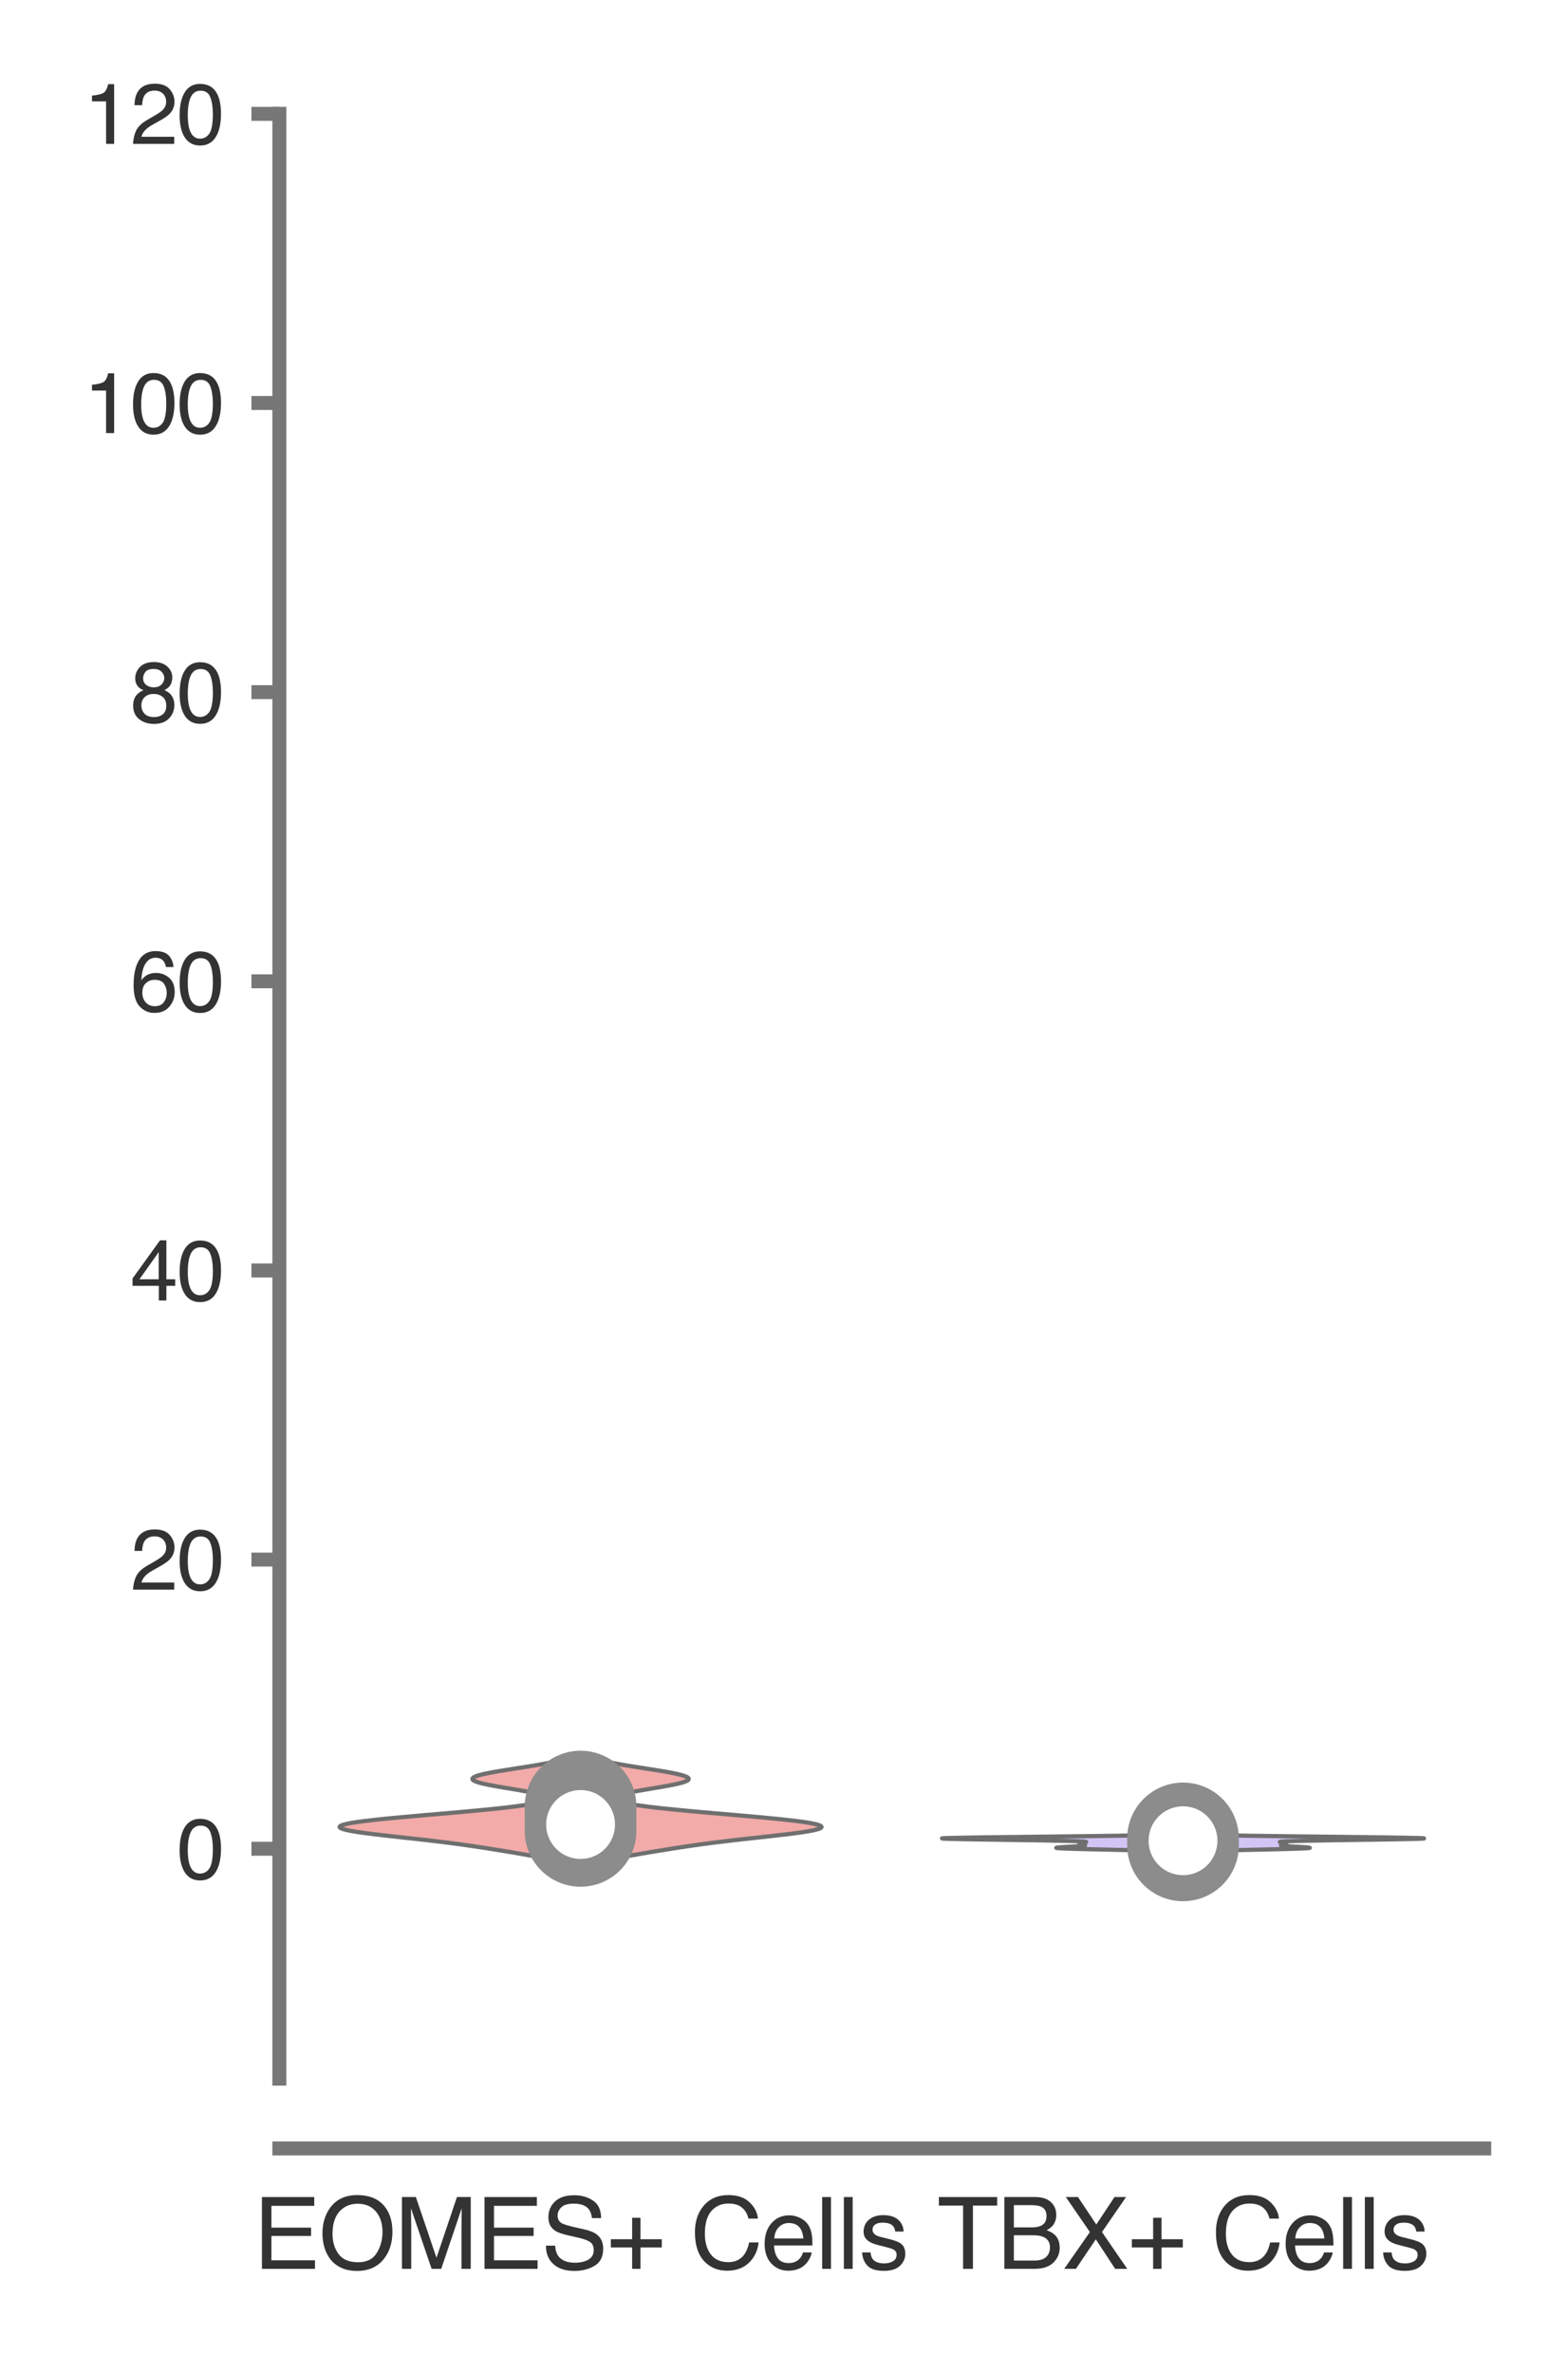 <?xml version="1.0" encoding="utf-8" standalone="no"?>
<!DOCTYPE svg PUBLIC "-//W3C//DTD SVG 1.1//EN"
  "http://www.w3.org/Graphics/SVG/1.1/DTD/svg11.dtd">
<svg xmlns:xlink="http://www.w3.org/1999/xlink" width="56.16pt" height="84.96pt" viewBox="0 0 56.16 84.96" xmlns="http://www.w3.org/2000/svg" version="1.1">
 <defs>
  <style type="text/css">*{stroke-linejoin: round; stroke-linecap: butt}</style>
 </defs>
 <g id="figure_1">
  <g id="patch_1">
   <path d="M 0 84.96 
L 56.16 84.96 
L 56.16 0 
L 0 0 
z
" style="fill: #ffffff"/>
  </g>
  <g id="axes_1">
   <g id="patch_2">
    <path d="M 10.005 74.42 
L 53.16 74.42 
L 53.16 4.076 
L 10.005 4.076 
z
" style="fill: #ffffff"/>
   </g>
   <g id="matplotlib.axis_1">
    <g id="xtick_1">
     <g id="text_1">
      <!-- EOMES+ Cells -->
      <g style="fill: #333333" transform="translate(9.075 81.23) scale(0.035 -0.035)">
       <defs>
        <path id="Helvetica-45" d="M 547 4591 
L 3894 4591 
L 3894 4028 
L 1153 4028 
L 1153 2634 
L 3688 2634 
L 3688 2103 
L 1153 2103 
L 1153 547 
L 3941 547 
L 3941 0 
L 547 0 
L 547 4591 
z
M 2244 4591 
L 2244 4591 
z
" transform="scale(0.016)"/>
        <path id="Helvetica-4f" d="M 2469 4716 
Q 3684 4716 4269 3934 
Q 4725 3325 4725 2375 
Q 4725 1347 4203 666 
Q 3591 -134 2456 -134 
Q 1397 -134 791 566 
Q 250 1241 250 2272 
Q 250 3203 713 3866 
Q 1306 4716 2469 4716 
z
M 2531 422 
Q 3353 422 3720 1011 
Q 4088 1600 4088 2366 
Q 4088 3175 3664 3669 
Q 3241 4163 2506 4163 
Q 1794 4163 1344 3673 
Q 894 3184 894 2231 
Q 894 1469 1280 945 
Q 1666 422 2531 422 
z
M 2488 4716 
L 2488 4716 
z
" transform="scale(0.016)"/>
        <path id="Helvetica-4d" d="M 472 4591 
L 1363 4591 
L 2681 709 
L 3991 4591 
L 4872 4591 
L 4872 0 
L 4281 0 
L 4281 2709 
Q 4281 2850 4287 3175 
Q 4294 3500 4294 3872 
L 2984 0 
L 2369 0 
L 1050 3872 
L 1050 3731 
Q 1050 3563 1058 3217 
Q 1066 2872 1066 2709 
L 1066 0 
L 472 0 
L 472 4591 
z
" transform="scale(0.016)"/>
        <path id="Helvetica-53" d="M 894 1481 
Q 916 1091 1078 847 
Q 1388 391 2169 391 
Q 2519 391 2806 491 
Q 3363 684 3363 1184 
Q 3363 1559 3128 1719 
Q 2891 1875 2384 1991 
L 1763 2131 
Q 1153 2269 900 2434 
Q 463 2722 463 3294 
Q 463 3913 891 4309 
Q 1319 4706 2103 4706 
Q 2825 4706 3329 4357 
Q 3834 4009 3834 3244 
L 3250 3244 
Q 3203 3613 3050 3809 
Q 2766 4169 2084 4169 
Q 1534 4169 1293 3937 
Q 1053 3706 1053 3400 
Q 1053 3063 1334 2906 
Q 1519 2806 2169 2656 
L 2813 2509 
Q 3278 2403 3531 2219 
Q 3969 1897 3969 1284 
Q 3969 522 3414 194 
Q 2859 -134 2125 -134 
Q 1269 -134 784 303 
Q 300 738 309 1481 
L 894 1481 
z
M 2150 4716 
L 2150 4716 
z
" transform="scale(0.016)"/>
        <path id="Helvetica-2b" d="M 288 1369 
L 288 1894 
L 1650 1894 
L 1650 3266 
L 2184 3266 
L 2184 1894 
L 3547 1894 
L 3547 1369 
L 2184 1369 
L 2184 0 
L 1650 0 
L 1650 1369 
L 288 1369 
z
" transform="scale(0.016)"/>
        <path id="Helvetica-20" transform="scale(0.016)"/>
        <path id="Helvetica-43" d="M 2422 4716 
Q 3294 4716 3775 4256 
Q 4256 3797 4309 3213 
L 3703 3213 
Q 3600 3656 3292 3915 
Q 2984 4175 2428 4175 
Q 1750 4175 1333 3698 
Q 916 3222 916 2238 
Q 916 1431 1292 929 
Q 1669 428 2416 428 
Q 3103 428 3463 956 
Q 3653 1234 3747 1688 
L 4353 1688 
Q 4272 963 3816 472 
Q 3269 -119 2341 -119 
Q 1541 -119 997 366 
Q 281 1006 281 2344 
Q 281 3359 819 4009 
Q 1400 4716 2422 4716 
z
M 2297 4716 
L 2297 4716 
z
" transform="scale(0.016)"/>
        <path id="Helvetica-65" d="M 1806 3422 
Q 2163 3422 2497 3255 
Q 2831 3088 3006 2822 
Q 3175 2569 3231 2231 
Q 3281 2000 3281 1494 
L 828 1494 
Q 844 984 1069 676 
Q 1294 369 1766 369 
Q 2206 369 2469 659 
Q 2619 828 2681 1050 
L 3234 1050 
Q 3213 866 3089 639 
Q 2966 413 2813 269 
Q 2556 19 2178 -69 
Q 1975 -119 1719 -119 
Q 1094 -119 659 336 
Q 225 791 225 1609 
Q 225 2416 662 2919 
Q 1100 3422 1806 3422 
z
M 2703 1941 
Q 2669 2306 2544 2525 
Q 2313 2931 1772 2931 
Q 1384 2931 1121 2651 
Q 859 2372 844 1941 
L 2703 1941 
z
M 1753 3428 
L 1753 3428 
z
" transform="scale(0.016)"/>
        <path id="Helvetica-6c" d="M 428 4591 
L 991 4591 
L 991 0 
L 428 0 
L 428 4591 
z
" transform="scale(0.016)"/>
        <path id="Helvetica-73" d="M 747 1050 
Q 772 769 888 619 
Q 1100 347 1625 347 
Q 1938 347 2175 483 
Q 2413 619 2413 903 
Q 2413 1119 2222 1231 
Q 2100 1300 1741 1391 
L 1294 1503 
Q 866 1609 663 1741 
Q 300 1969 300 2372 
Q 300 2847 642 3140 
Q 984 3434 1563 3434 
Q 2319 3434 2653 2991 
Q 2863 2709 2856 2384 
L 2325 2384 
Q 2309 2575 2191 2731 
Q 1997 2953 1519 2953 
Q 1200 2953 1036 2831 
Q 872 2709 872 2509 
Q 872 2291 1088 2159 
Q 1213 2081 1456 2022 
L 1828 1931 
Q 2434 1784 2641 1647 
Q 2969 1431 2969 969 
Q 2969 522 2630 197 
Q 2291 -128 1597 -128 
Q 850 -128 539 211 
Q 228 550 206 1050 
L 747 1050 
z
M 1578 3428 
L 1578 3428 
z
" transform="scale(0.016)"/>
       </defs>
       <use xlink:href="#Helvetica-45"/>
       <use xlink:href="#Helvetica-4f" x="66.699"/>
       <use xlink:href="#Helvetica-4d" x="144.482"/>
       <use xlink:href="#Helvetica-45" x="227.783"/>
       <use xlink:href="#Helvetica-53" x="294.482"/>
       <use xlink:href="#Helvetica-2b" x="361.182"/>
       <use xlink:href="#Helvetica-20" x="419.58"/>
       <use xlink:href="#Helvetica-43" x="447.363"/>
       <use xlink:href="#Helvetica-65" x="519.58"/>
       <use xlink:href="#Helvetica-6c" x="575.195"/>
       <use xlink:href="#Helvetica-6c" x="597.412"/>
       <use xlink:href="#Helvetica-73" x="619.629"/>
      </g>
     </g>
    </g>
    <g id="xtick_2">
     <g id="text_2">
      <!-- TBX+ Cells -->
      <g style="fill: #333333" transform="translate(33.57 81.23) scale(0.035 -0.035)">
       <defs>
        <path id="Helvetica-54" d="M 3828 4591 
L 3828 4044 
L 2281 4044 
L 2281 0 
L 1650 0 
L 1650 4044 
L 103 4044 
L 103 4591 
L 3828 4591 
z
" transform="scale(0.016)"/>
        <path id="Helvetica-42" d="M 2213 2650 
Q 2606 2650 2825 2759 
Q 3169 2931 3169 3378 
Q 3169 3828 2803 3984 
Q 2597 4072 2191 4072 
L 1081 4072 
L 1081 2650 
L 2213 2650 
z
M 2422 531 
Q 2994 531 3238 863 
Q 3391 1072 3391 1369 
Q 3391 1869 2944 2050 
Q 2706 2147 2316 2147 
L 1081 2147 
L 1081 531 
L 2422 531 
z
M 472 4591 
L 2444 4591 
Q 3250 4591 3591 4109 
Q 3791 3825 3791 3453 
Q 3791 3019 3544 2741 
Q 3416 2594 3175 2472 
Q 3528 2338 3703 2169 
Q 4013 1869 4013 1341 
Q 4013 897 3734 538 
Q 3319 0 2413 0 
L 472 0 
L 472 4591 
z
" transform="scale(0.016)"/>
        <path id="Helvetica-58" d="M 881 0 
L 131 0 
L 1775 2353 
L 234 4591 
L 1013 4591 
L 2184 2834 
L 3347 4591 
L 4088 4591 
L 2547 2353 
L 4163 0 
L 3391 0 
L 2153 1888 
L 881 0 
z
" transform="scale(0.016)"/>
       </defs>
       <use xlink:href="#Helvetica-54"/>
       <use xlink:href="#Helvetica-42" x="61.084"/>
       <use xlink:href="#Helvetica-58" x="127.783"/>
       <use xlink:href="#Helvetica-2b" x="194.482"/>
       <use xlink:href="#Helvetica-20" x="252.881"/>
       <use xlink:href="#Helvetica-43" x="280.664"/>
       <use xlink:href="#Helvetica-65" x="352.881"/>
       <use xlink:href="#Helvetica-6c" x="408.496"/>
       <use xlink:href="#Helvetica-6c" x="430.713"/>
       <use xlink:href="#Helvetica-73" x="452.93"/>
      </g>
     </g>
    </g>
   </g>
   <g id="matplotlib.axis_2">
    <g id="ytick_1">
     <g id="line2d_1">
      <defs>
       <path id="m20e49124c8" d="M 0 0 
L -1 0 
" style="stroke: #777777; stroke-width: 0.5"/>
      </defs>
      <g>
       <use xlink:href="#m20e49124c8" x="10.005" y="66.19" style="fill: #777777; stroke: #777777; stroke-width: 0.5"/>
      </g>
     </g>
     <g id="text_3">
      <!-- 0 -->
      <g style="fill: #333333" transform="translate(6.337 67.266) scale(0.03 -0.03)">
       <defs>
        <path id="Helvetica-30" d="M 1731 4475 
Q 2600 4475 2988 3759 
Q 3288 3206 3288 2244 
Q 3288 1331 3016 734 
Q 2622 -122 1728 -122 
Q 922 -122 528 578 
Q 200 1163 200 2147 
Q 200 2909 397 3456 
Q 766 4475 1731 4475 
z
M 1725 391 
Q 2163 391 2422 778 
Q 2681 1166 2681 2222 
Q 2681 2984 2493 3476 
Q 2306 3969 1766 3969 
Q 1269 3969 1039 3501 
Q 809 3034 809 2125 
Q 809 1441 956 1025 
Q 1181 391 1725 391 
z
" transform="scale(0.016)"/>
       </defs>
       <use xlink:href="#Helvetica-30"/>
      </g>
     </g>
    </g>
    <g id="ytick_2">
     <g id="line2d_2">
      <g>
       <use xlink:href="#m20e49124c8" x="10.005" y="55.837" style="fill: #777777; stroke: #777777; stroke-width: 0.5"/>
      </g>
     </g>
     <g id="text_4">
      <!-- 20 -->
      <g style="fill: #333333" transform="translate(4.669 56.913) scale(0.03 -0.03)">
       <defs>
        <path id="Helvetica-32" d="M 200 0 
Q 231 578 439 1006 
Q 647 1434 1250 1784 
L 1850 2131 
Q 2253 2366 2416 2531 
Q 2672 2791 2672 3125 
Q 2672 3516 2437 3745 
Q 2203 3975 1813 3975 
Q 1234 3975 1013 3538 
Q 894 3303 881 2888 
L 309 2888 
Q 319 3472 525 3841 
Q 891 4491 1816 4491 
Q 2584 4491 2939 4075 
Q 3294 3659 3294 3150 
Q 3294 2613 2916 2231 
Q 2697 2009 2131 1694 
L 1703 1456 
Q 1397 1288 1222 1134 
Q 909 863 828 531 
L 3272 531 
L 3272 0 
L 200 0 
z
" transform="scale(0.016)"/>
       </defs>
       <use xlink:href="#Helvetica-32"/>
       <use xlink:href="#Helvetica-30" x="55.615"/>
      </g>
     </g>
    </g>
    <g id="ytick_3">
     <g id="line2d_3">
      <g>
       <use xlink:href="#m20e49124c8" x="10.005" y="45.485" style="fill: #777777; stroke: #777777; stroke-width: 0.5"/>
      </g>
     </g>
     <g id="text_5">
      <!-- 40 -->
      <g style="fill: #333333" transform="translate(4.669 46.561) scale(0.03 -0.03)">
       <defs>
        <path id="Helvetica-34" d="M 2116 1584 
L 2116 3613 
L 681 1584 
L 2116 1584 
z
M 2125 0 
L 2125 1094 
L 163 1094 
L 163 1644 
L 2213 4488 
L 2688 4488 
L 2688 1584 
L 3347 1584 
L 3347 1094 
L 2688 1094 
L 2688 0 
L 2125 0 
z
" transform="scale(0.016)"/>
       </defs>
       <use xlink:href="#Helvetica-34"/>
       <use xlink:href="#Helvetica-30" x="55.615"/>
      </g>
     </g>
    </g>
    <g id="ytick_4">
     <g id="line2d_4">
      <g>
       <use xlink:href="#m20e49124c8" x="10.005" y="35.133" style="fill: #777777; stroke: #777777; stroke-width: 0.5"/>
      </g>
     </g>
     <g id="text_6">
      <!-- 60 -->
      <g style="fill: #333333" transform="translate(4.669 36.209) scale(0.03 -0.03)">
       <defs>
        <path id="Helvetica-36" d="M 1872 4494 
Q 2622 4494 2917 4105 
Q 3213 3716 3213 3303 
L 2656 3303 
Q 2606 3569 2497 3719 
Q 2294 4000 1881 4000 
Q 1409 4000 1131 3564 
Q 853 3128 822 2316 
Q 1016 2600 1309 2741 
Q 1578 2866 1909 2866 
Q 2472 2866 2890 2506 
Q 3309 2147 3309 1434 
Q 3309 825 2912 354 
Q 2516 -116 1781 -116 
Q 1153 -116 697 361 
Q 241 838 241 1966 
Q 241 2800 444 3381 
Q 834 4494 1872 4494 
z
M 1831 384 
Q 2275 384 2495 682 
Q 2716 981 2716 1388 
Q 2716 1731 2519 2042 
Q 2322 2353 1803 2353 
Q 1441 2353 1167 2112 
Q 894 1872 894 1388 
Q 894 963 1142 673 
Q 1391 384 1831 384 
z
" transform="scale(0.016)"/>
       </defs>
       <use xlink:href="#Helvetica-36"/>
       <use xlink:href="#Helvetica-30" x="55.615"/>
      </g>
     </g>
    </g>
    <g id="ytick_5">
     <g id="line2d_5">
      <g>
       <use xlink:href="#m20e49124c8" x="10.005" y="24.781" style="fill: #777777; stroke: #777777; stroke-width: 0.5"/>
      </g>
     </g>
     <g id="text_7">
      <!-- 80 -->
      <g style="fill: #333333" transform="translate(4.669 25.857) scale(0.03 -0.03)">
       <defs>
        <path id="Helvetica-38" d="M 1741 2600 
Q 2113 2600 2322 2808 
Q 2531 3016 2531 3303 
Q 2531 3553 2331 3762 
Q 2131 3972 1722 3972 
Q 1316 3972 1134 3762 
Q 953 3553 953 3272 
Q 953 2956 1187 2778 
Q 1422 2600 1741 2600 
z
M 1775 384 
Q 2166 384 2423 595 
Q 2681 806 2681 1225 
Q 2681 1659 2415 1884 
Q 2150 2109 1734 2109 
Q 1331 2109 1076 1879 
Q 822 1650 822 1244 
Q 822 894 1055 639 
Q 1288 384 1775 384 
z
M 975 2384 
Q 741 2484 609 2619 
Q 363 2869 363 3269 
Q 363 3769 725 4128 
Q 1088 4488 1753 4488 
Q 2397 4488 2762 4148 
Q 3128 3809 3128 3356 
Q 3128 2938 2916 2678 
Q 2797 2531 2547 2391 
Q 2825 2263 2984 2097 
Q 3281 1784 3281 1284 
Q 3281 694 2884 283 
Q 2488 -128 1763 -128 
Q 1109 -128 657 226 
Q 206 581 206 1256 
Q 206 1653 400 1942 
Q 594 2231 975 2384 
z
" transform="scale(0.016)"/>
       </defs>
       <use xlink:href="#Helvetica-38"/>
       <use xlink:href="#Helvetica-30" x="55.615"/>
      </g>
     </g>
    </g>
    <g id="ytick_6">
     <g id="line2d_6">
      <g>
       <use xlink:href="#m20e49124c8" x="10.005" y="14.428" style="fill: #777777; stroke: #777777; stroke-width: 0.5"/>
      </g>
     </g>
     <g id="text_8">
      <!-- 100 -->
      <g style="fill: #333333" transform="translate(3 15.504) scale(0.03 -0.03)">
       <defs>
        <path id="Helvetica-31" d="M 613 3169 
L 613 3600 
Q 1222 3659 1462 3798 
Q 1703 3938 1822 4456 
L 2266 4456 
L 2266 0 
L 1666 0 
L 1666 3169 
L 613 3169 
z
" transform="scale(0.016)"/>
       </defs>
       <use xlink:href="#Helvetica-31"/>
       <use xlink:href="#Helvetica-30" x="55.615"/>
       <use xlink:href="#Helvetica-30" x="111.23"/>
      </g>
     </g>
    </g>
    <g id="ytick_7">
     <g id="line2d_7">
      <g>
       <use xlink:href="#m20e49124c8" x="10.005" y="4.076" style="fill: #777777; stroke: #777777; stroke-width: 0.5"/>
      </g>
     </g>
     <g id="text_9">
      <!-- 120 -->
      <g style="fill: #333333" transform="translate(3 5.152) scale(0.03 -0.03)">
       <use xlink:href="#Helvetica-31"/>
       <use xlink:href="#Helvetica-32" x="55.615"/>
       <use xlink:href="#Helvetica-30" x="111.23"/>
      </g>
     </g>
    </g>
   </g>
   <g id="PolyCollection_1">
    <defs>
     <path id="m7e1f7935b6" d="M 21.587 -18.313 
L 20 -18.313 
L 19.86 -18.35 
L 19.706 -18.386 
L 19.54 -18.422 
L 19.362 -18.458 
L 19.174 -18.495 
L 18.977 -18.531 
L 18.773 -18.567 
L 18.563 -18.603 
L 18.349 -18.64 
L 18.131 -18.676 
L 17.909 -18.712 
L 17.684 -18.748 
L 17.456 -18.785 
L 17.221 -18.821 
L 16.981 -18.857 
L 16.731 -18.893 
L 16.472 -18.93 
L 16.201 -18.966 
L 15.918 -19.002 
L 15.622 -19.038 
L 15.314 -19.075 
L 14.995 -19.111 
L 14.669 -19.147 
L 14.34 -19.183 
L 14.011 -19.219 
L 13.69 -19.256 
L 13.383 -19.292 
L 13.096 -19.328 
L 12.836 -19.364 
L 12.611 -19.401 
L 12.426 -19.437 
L 12.288 -19.473 
L 12.199 -19.509 
L 12.163 -19.546 
L 12.182 -19.582 
L 12.255 -19.618 
L 12.383 -19.654 
L 12.562 -19.691 
L 12.789 -19.727 
L 13.06 -19.763 
L 13.37 -19.799 
L 13.712 -19.836 
L 14.082 -19.872 
L 14.473 -19.908 
L 14.879 -19.944 
L 15.294 -19.981 
L 15.713 -20.017 
L 16.129 -20.053 
L 16.539 -20.089 
L 16.937 -20.126 
L 17.318 -20.162 
L 17.679 -20.198 
L 18.017 -20.234 
L 18.328 -20.27 
L 18.609 -20.307 
L 18.858 -20.343 
L 19.073 -20.379 
L 19.253 -20.415 
L 19.395 -20.452 
L 19.501 -20.488 
L 19.568 -20.524 
L 19.599 -20.56 
L 19.592 -20.597 
L 19.55 -20.633 
L 19.475 -20.669 
L 19.368 -20.705 
L 19.232 -20.742 
L 19.072 -20.778 
L 18.89 -20.814 
L 18.692 -20.85 
L 18.482 -20.887 
L 18.266 -20.923 
L 18.049 -20.959 
L 17.838 -20.995 
L 17.636 -21.032 
L 17.451 -21.068 
L 17.288 -21.104 
L 17.15 -21.14 
L 17.041 -21.176 
L 16.966 -21.213 
L 16.926 -21.249 
L 16.922 -21.285 
L 16.954 -21.321 
L 17.023 -21.358 
L 17.125 -21.394 
L 17.259 -21.43 
L 17.42 -21.466 
L 17.605 -21.503 
L 17.809 -21.539 
L 18.028 -21.575 
L 18.256 -21.611 
L 18.488 -21.648 
L 18.72 -21.684 
L 18.948 -21.72 
L 19.167 -21.756 
L 19.376 -21.793 
L 19.57 -21.829 
L 19.749 -21.865 
L 19.911 -21.901 
L 21.676 -21.901 
L 21.676 -21.901 
L 21.839 -21.865 
L 22.017 -21.829 
L 22.212 -21.793 
L 22.42 -21.756 
L 22.64 -21.72 
L 22.867 -21.684 
L 23.099 -21.648 
L 23.332 -21.611 
L 23.56 -21.575 
L 23.778 -21.539 
L 23.982 -21.503 
L 24.167 -21.466 
L 24.329 -21.43 
L 24.462 -21.394 
L 24.565 -21.358 
L 24.633 -21.321 
L 24.666 -21.285 
L 24.662 -21.249 
L 24.622 -21.213 
L 24.546 -21.176 
L 24.438 -21.14 
L 24.3 -21.104 
L 24.136 -21.068 
L 23.951 -21.032 
L 23.75 -20.995 
L 23.538 -20.959 
L 23.321 -20.923 
L 23.105 -20.887 
L 22.895 -20.85 
L 22.697 -20.814 
L 22.516 -20.778 
L 22.355 -20.742 
L 22.22 -20.705 
L 22.113 -20.669 
L 22.037 -20.633 
L 21.995 -20.597 
L 21.989 -20.56 
L 22.019 -20.524 
L 22.087 -20.488 
L 22.192 -20.452 
L 22.335 -20.415 
L 22.514 -20.379 
L 22.729 -20.343 
L 22.978 -20.307 
L 23.26 -20.27 
L 23.57 -20.234 
L 23.908 -20.198 
L 24.269 -20.162 
L 24.651 -20.126 
L 25.049 -20.089 
L 25.458 -20.053 
L 25.875 -20.017 
L 26.293 -19.981 
L 26.708 -19.944 
L 27.114 -19.908 
L 27.505 -19.872 
L 27.875 -19.836 
L 28.218 -19.799 
L 28.527 -19.763 
L 28.798 -19.727 
L 29.026 -19.691 
L 29.205 -19.654 
L 29.332 -19.618 
L 29.406 -19.582 
L 29.425 -19.546 
L 29.389 -19.509 
L 29.3 -19.473 
L 29.161 -19.437 
L 28.976 -19.401 
L 28.751 -19.364 
L 28.492 -19.328 
L 28.205 -19.292 
L 27.897 -19.256 
L 27.576 -19.219 
L 27.248 -19.183 
L 26.918 -19.147 
L 26.592 -19.111 
L 26.274 -19.075 
L 25.966 -19.038 
L 25.67 -19.002 
L 25.386 -18.966 
L 25.115 -18.93 
L 24.856 -18.893 
L 24.607 -18.857 
L 24.366 -18.821 
L 24.132 -18.785 
L 23.903 -18.748 
L 23.678 -18.712 
L 23.457 -18.676 
L 23.239 -18.64 
L 23.025 -18.603 
L 22.815 -18.567 
L 22.611 -18.531 
L 22.414 -18.495 
L 22.226 -18.458 
L 22.048 -18.422 
L 21.881 -18.386 
L 21.727 -18.35 
L 21.587 -18.313 
z
" style="stroke: #6f6f6f; stroke-width: 0.15"/>
    </defs>
    <g clip-path="url(#ped6b0166c7)">
     <use xlink:href="#m7e1f7935b6" x="0" y="84.96" style="fill: #f2aba8; stroke: #6f6f6f; stroke-width: 0.15"/>
    </g>
   </g>
   <g id="PolyCollection_2">
    <defs>
     <path id="mf3a7658f5e" d="M 43.472 -18.698 
L 41.27 -18.698 
L 41.091 -18.704 
L 40.896 -18.709 
L 40.686 -18.715 
L 40.463 -18.72 
L 40.229 -18.726 
L 39.987 -18.731 
L 39.741 -18.737 
L 39.493 -18.742 
L 39.249 -18.748 
L 39.013 -18.753 
L 38.788 -18.759 
L 38.58 -18.764 
L 38.392 -18.77 
L 38.227 -18.775 
L 38.09 -18.781 
L 37.98 -18.786 
L 37.901 -18.792 
L 37.852 -18.797 
L 37.832 -18.803 
L 37.839 -18.808 
L 37.872 -18.814 
L 37.927 -18.819 
L 38 -18.825 
L 38.086 -18.83 
L 38.182 -18.836 
L 38.283 -18.841 
L 38.385 -18.847 
L 38.482 -18.852 
L 38.573 -18.858 
L 38.653 -18.863 
L 38.722 -18.868 
L 38.777 -18.874 
L 38.818 -18.879 
L 38.845 -18.885 
L 38.859 -18.89 
L 38.861 -18.896 
L 38.852 -18.901 
L 38.835 -18.907 
L 38.813 -18.912 
L 38.786 -18.918 
L 38.759 -18.923 
L 38.732 -18.929 
L 38.708 -18.934 
L 38.688 -18.94 
L 38.675 -18.945 
L 38.668 -18.951 
L 38.67 -18.956 
L 38.678 -18.962 
L 38.695 -18.967 
L 38.718 -18.973 
L 38.747 -18.978 
L 38.779 -18.984 
L 38.813 -18.989 
L 38.846 -18.995 
L 38.875 -19 
L 38.895 -19.006 
L 38.903 -19.011 
L 38.896 -19.017 
L 38.868 -19.022 
L 38.815 -19.028 
L 38.734 -19.033 
L 38.621 -19.039 
L 38.474 -19.044 
L 38.291 -19.05 
L 38.071 -19.055 
L 37.816 -19.06 
L 37.526 -19.066 
L 37.206 -19.071 
L 36.861 -19.077 
L 36.497 -19.082 
L 36.121 -19.088 
L 35.742 -19.093 
L 35.37 -19.099 
L 35.014 -19.104 
L 34.684 -19.11 
L 34.391 -19.115 
L 34.143 -19.121 
L 33.947 -19.126 
L 33.812 -19.132 
L 33.742 -19.137 
L 33.74 -19.143 
L 33.808 -19.148 
L 33.945 -19.154 
L 34.149 -19.159 
L 34.415 -19.165 
L 34.738 -19.17 
L 35.11 -19.176 
L 35.523 -19.181 
L 35.968 -19.187 
L 36.436 -19.192 
L 36.917 -19.198 
L 37.402 -19.203 
L 37.884 -19.209 
L 38.354 -19.214 
L 38.807 -19.22 
L 39.236 -19.225 
L 39.638 -19.231 
L 40.009 -19.236 
L 40.348 -19.242 
L 44.395 -19.242 
L 44.395 -19.242 
L 44.733 -19.236 
L 45.104 -19.231 
L 45.506 -19.225 
L 45.935 -19.22 
L 46.388 -19.214 
L 46.858 -19.209 
L 47.34 -19.203 
L 47.825 -19.198 
L 48.306 -19.192 
L 48.774 -19.187 
L 49.219 -19.181 
L 49.632 -19.176 
L 50.004 -19.17 
L 50.327 -19.165 
L 50.593 -19.159 
L 50.797 -19.154 
L 50.934 -19.148 
L 51.002 -19.143 
L 51 -19.137 
L 50.93 -19.132 
L 50.795 -19.126 
L 50.6 -19.121 
L 50.351 -19.115 
L 50.058 -19.11 
L 49.728 -19.104 
L 49.372 -19.099 
L 49 -19.093 
L 48.621 -19.088 
L 48.245 -19.082 
L 47.881 -19.077 
L 47.536 -19.071 
L 47.216 -19.066 
L 46.926 -19.06 
L 46.671 -19.055 
L 46.451 -19.05 
L 46.268 -19.044 
L 46.121 -19.039 
L 46.008 -19.033 
L 45.927 -19.028 
L 45.875 -19.022 
L 45.846 -19.017 
L 45.839 -19.011 
L 45.847 -19.006 
L 45.868 -19 
L 45.896 -18.995 
L 45.929 -18.989 
L 45.963 -18.984 
L 45.995 -18.978 
L 46.024 -18.973 
L 46.047 -18.967 
L 46.064 -18.962 
L 46.073 -18.956 
L 46.074 -18.951 
L 46.067 -18.945 
L 46.054 -18.94 
L 46.034 -18.934 
L 46.01 -18.929 
L 45.984 -18.923 
L 45.956 -18.918 
L 45.93 -18.912 
L 45.907 -18.907 
L 45.89 -18.901 
L 45.882 -18.896 
L 45.883 -18.89 
L 45.897 -18.885 
L 45.924 -18.879 
L 45.965 -18.874 
L 46.02 -18.868 
L 46.089 -18.863 
L 46.169 -18.858 
L 46.26 -18.852 
L 46.358 -18.847 
L 46.459 -18.841 
L 46.56 -18.836 
L 46.656 -18.83 
L 46.742 -18.825 
L 46.815 -18.819 
L 46.87 -18.814 
L 46.903 -18.808 
L 46.911 -18.803 
L 46.891 -18.797 
L 46.841 -18.792 
L 46.762 -18.786 
L 46.653 -18.781 
L 46.515 -18.775 
L 46.35 -18.77 
L 46.162 -18.764 
L 45.954 -18.759 
L 45.73 -18.753 
L 45.493 -18.748 
L 45.249 -18.742 
L 45.002 -18.737 
L 44.755 -18.731 
L 44.513 -18.726 
L 44.279 -18.72 
L 44.056 -18.715 
L 43.846 -18.709 
L 43.651 -18.704 
L 43.472 -18.698 
z
" style="stroke: #6f6f6f; stroke-width: 0.15"/>
    </defs>
    <g clip-path="url(#ped6b0166c7)">
     <use xlink:href="#mf3a7658f5e" x="0" y="84.96" style="fill: #d3c4f6; stroke: #6f6f6f; stroke-width: 0.15"/>
    </g>
   </g>
   <g id="line2d_8">
    <path d="M 20.794 66.168 
L 20.794 63.537 
" clip-path="url(#ped6b0166c7)" style="fill: none; stroke: #8c8c8c; stroke-width: 0.75; stroke-linecap: round"/>
   </g>
   <g id="line2d_9">
    <path d="M 20.794 65.549 
L 20.794 64.68 
" clip-path="url(#ped6b0166c7)" style="fill: none; stroke: #8c8c8c; stroke-width: 4; stroke-linecap: round"/>
   </g>
   <g id="line2d_10">
    <path d="M 20.794 65.321 
" clip-path="url(#ped6b0166c7)" style="fill: none; stroke: #6f6f6f; stroke-width: 1.2; stroke-linecap: round"/>
    <defs>
     <path id="m259c54bc10" d="M 0 0.833 
C 0.221 0.833 0.433 0.746 0.589 0.589 
C 0.746 0.433 0.833 0.221 0.833 0 
C 0.833 -0.221 0.746 -0.433 0.589 -0.589 
C 0.433 -0.746 0.221 -0.833 0 -0.833 
C -0.221 -0.833 -0.433 -0.746 -0.589 -0.589 
C -0.746 -0.433 -0.833 -0.221 -0.833 0 
C -0.833 0.221 -0.746 0.433 -0.589 0.589 
C -0.433 0.746 -0.221 0.833 0 0.833 
z
" style="stroke: #ffffff; stroke-width: 0.8"/>
    </defs>
    <g clip-path="url(#ped6b0166c7)">
     <use xlink:href="#m259c54bc10" x="20.794" y="65.321" style="fill: #ffffff; stroke: #ffffff; stroke-width: 0.8"/>
    </g>
   </g>
   <g id="line2d_11">
    <path d="M 42.371 66.179 
L 42.371 65.801 
" clip-path="url(#ped6b0166c7)" style="fill: none; stroke: #8c8c8c; stroke-width: 0.75; stroke-linecap: round"/>
   </g>
   <g id="line2d_12">
    <path d="M 42.371 66.068 
L 42.371 65.82 
" clip-path="url(#ped6b0166c7)" style="fill: none; stroke: #8c8c8c; stroke-width: 4; stroke-linecap: round"/>
   </g>
   <g id="line2d_13">
    <path d="M 42.371 65.903 
" clip-path="url(#ped6b0166c7)" style="fill: none; stroke: #6f6f6f; stroke-width: 1.2; stroke-linecap: round"/>
    <g clip-path="url(#ped6b0166c7)">
     <use xlink:href="#m259c54bc10" x="42.371" y="65.903" style="fill: #ffffff; stroke: #ffffff; stroke-width: 0.8"/>
    </g>
   </g>
   <g id="patch_3">
    <path d="M 10.005 74.42 
L 10.005 4.076 
" style="fill: none; stroke: #777777; stroke-width: 0.5; stroke-linejoin: miter; stroke-linecap: square"/>
   </g>
   <g id="patch_4">
    <path d="M 10.005 76.92 
L 53.16 76.92 
" style="fill: none; stroke: #777777; stroke-width: 0.5; stroke-linejoin: miter; stroke-linecap: square"/>
   </g>
  </g>
 </g>
 <defs>
  <clipPath id="ped6b0166c7">
   <rect x="10.005" y="4.076" width="43.155" height="70.343"/>
  </clipPath>
 </defs>
</svg>

